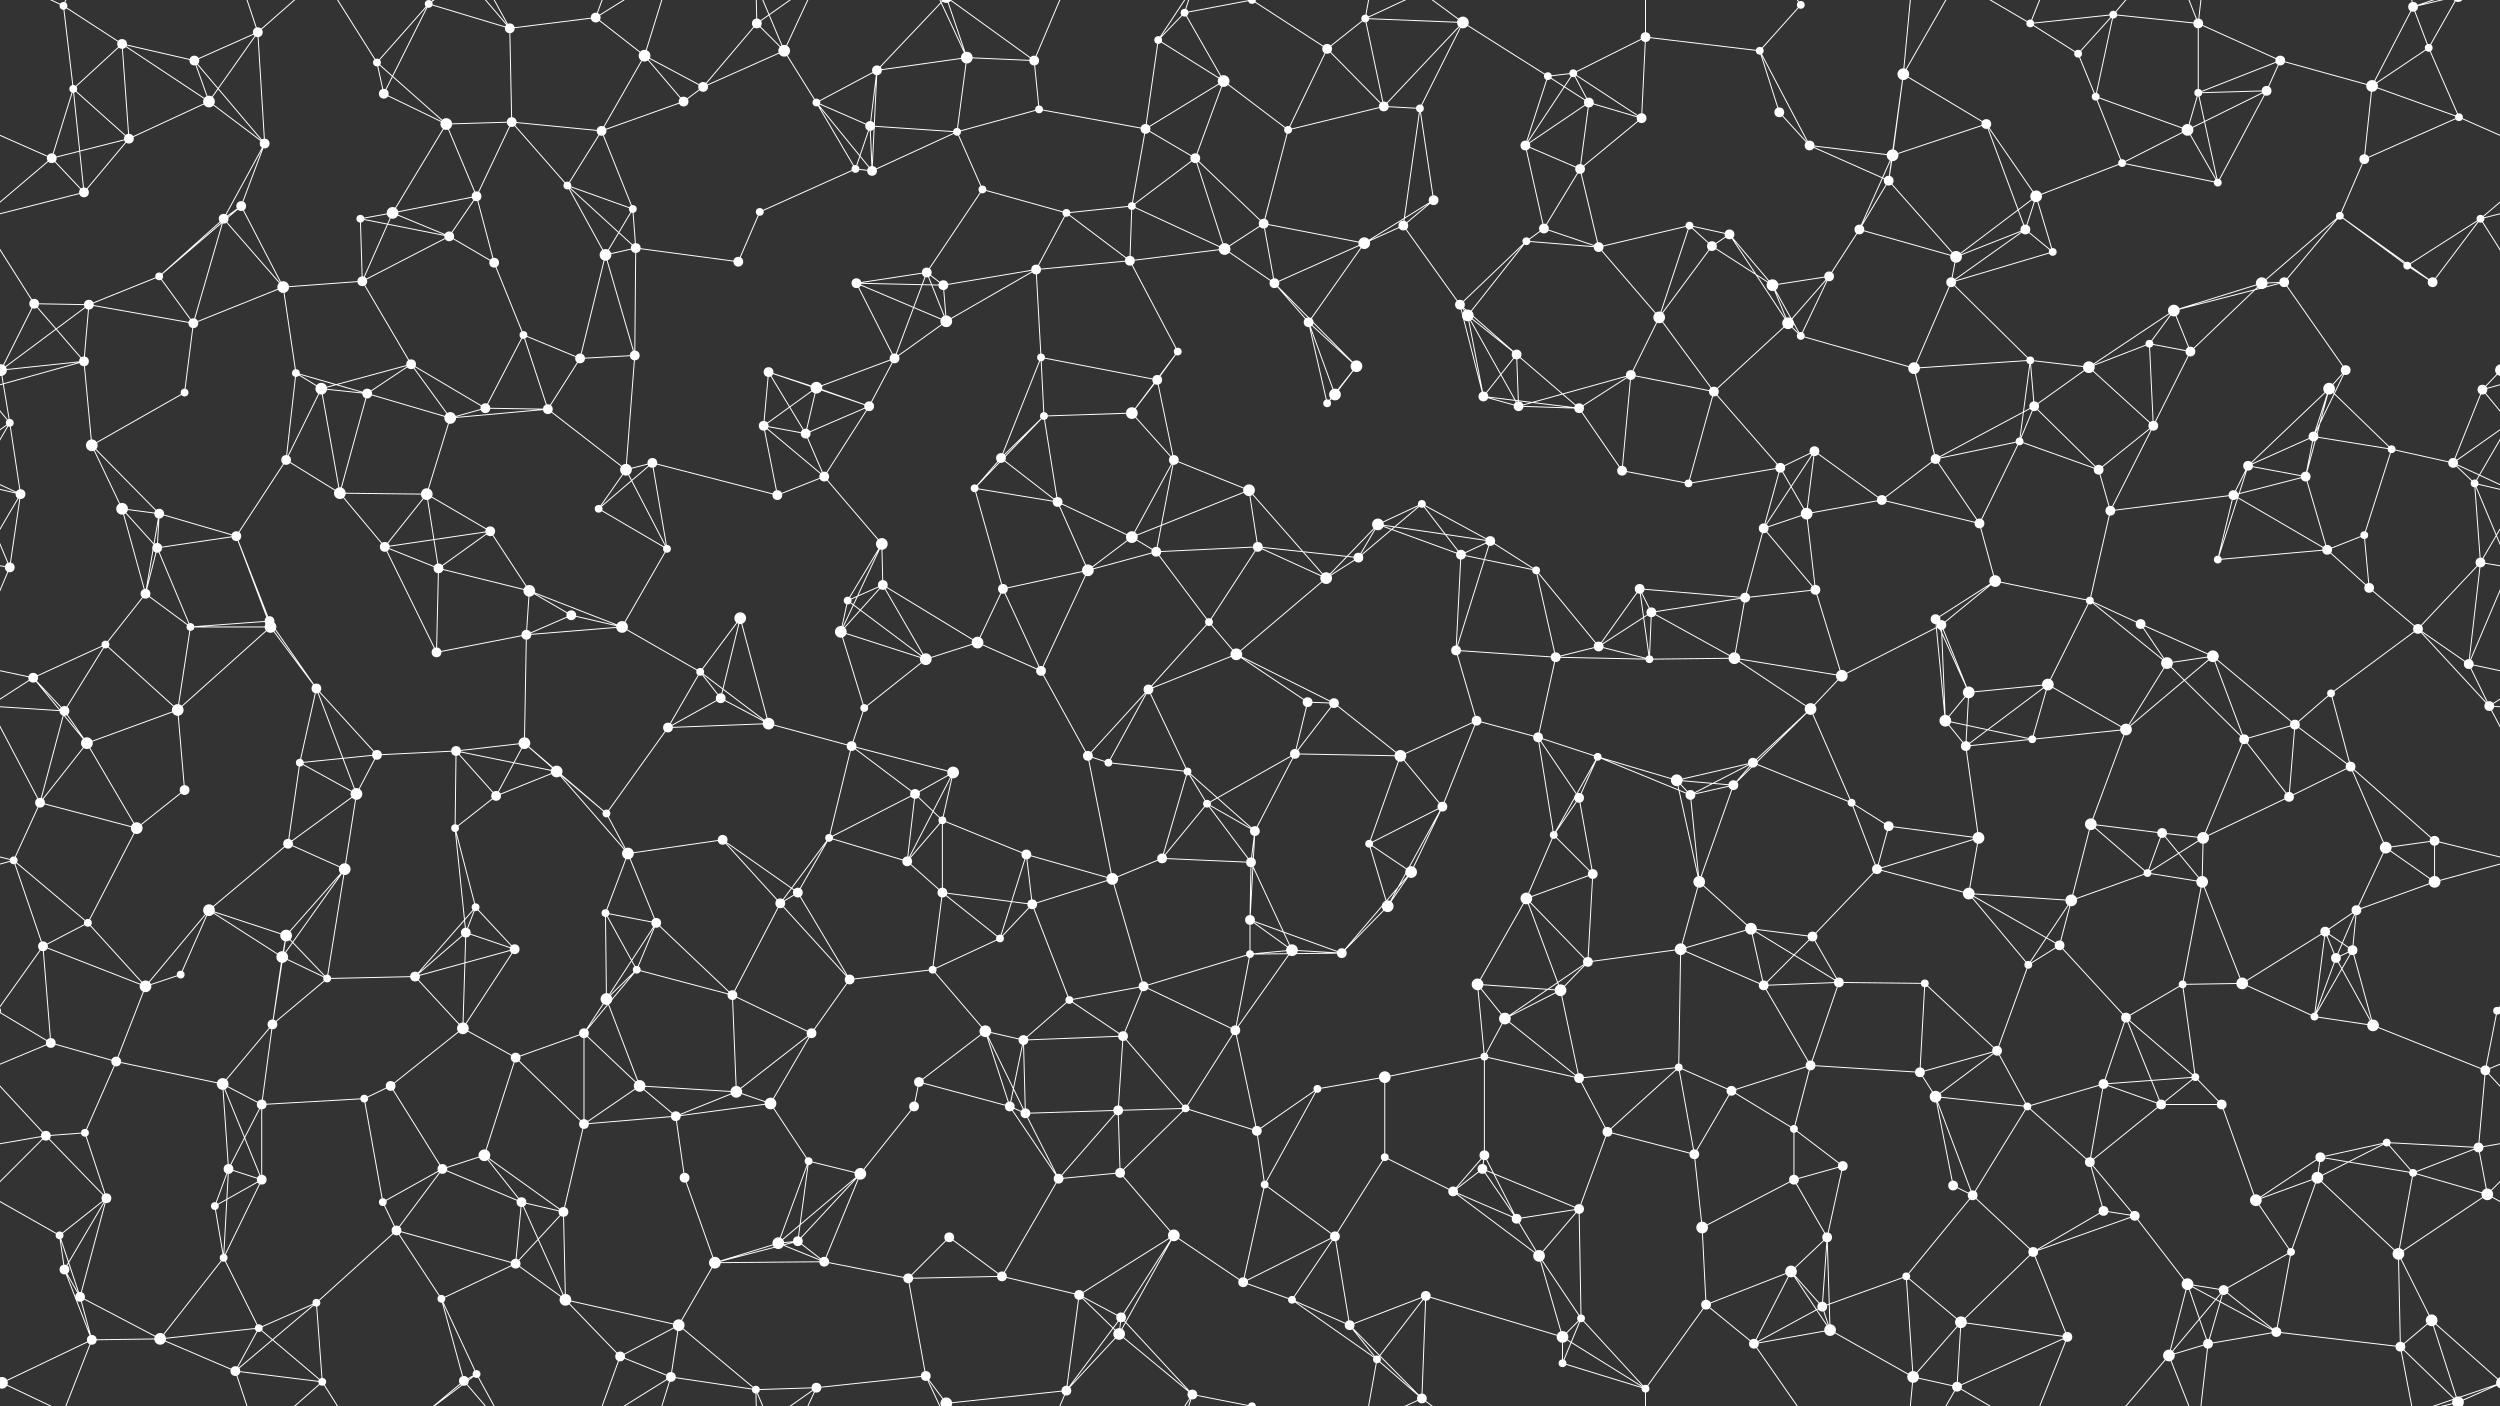 <svg xmlns="http://www.w3.org/2000/svg" width="2560" height="1440" fill="#fff"><rect width="100%" height="100%" fill="#333333" stroke="none"/><circle cx="65" cy="6" r="4"/><circle cx="125" cy="45" r="5"/><circle cx="199" cy="62" r="5"/><circle cx="264" cy="33" r="5"/><circle cx="386" cy="64" r="4"/><circle cx="439" cy="4" r="4"/><circle cx="439" cy="1444" r="4"/><circle cx="522" cy="29" r="5"/><circle cx="610" cy="18" r="5"/><circle cx="660" cy="57" r="6"/><circle cx="775" cy="24" r="5"/><circle cx="803" cy="52" r="6"/><circle cx="898" cy="72" r="5"/><circle cx="990" cy="59" r="6"/><circle cx="1059" cy="62" r="5"/><circle cx="1186" cy="41" r="4"/><circle cx="1213" cy="13" r="4"/><circle cx="1359" cy="50" r="5"/><circle cx="1398" cy="19" r="4"/><circle cx="1498" cy="23" r="6"/><circle cx="1585" cy="78" r="4"/><circle cx="1611" cy="75" r="4"/><circle cx="1685" cy="38" r="5"/><circle cx="1802" cy="52" r="4"/><circle cx="1844" cy="5" r="4"/><circle cx="1949" cy="76" r="6"/><circle cx="2079" cy="24" r="4"/><circle cx="2128" cy="55" r="4"/><circle cx="2164" cy="15" r="4"/><circle cx="2251" cy="24" r="5"/><circle cx="2335" cy="62" r="5"/><circle cx="2471" cy="7" r="5"/><circle cx="2487" cy="49" r="4"/><circle cx="75" cy="91" r="4"/><circle cx="132" cy="142" r="5"/><circle cx="214" cy="104" r="6"/><circle cx="271" cy="147" r="5"/><circle cx="393" cy="96" r="5"/><circle cx="457" cy="127" r="6"/><circle cx="524" cy="125" r="5"/><circle cx="616" cy="134" r="5"/><circle cx="700" cy="104" r="5"/><circle cx="720" cy="89" r="5"/><circle cx="836" cy="105" r="4"/><circle cx="891" cy="129" r="5"/><circle cx="980" cy="135" r="4"/><circle cx="1064" cy="112" r="4"/><circle cx="1173" cy="132" r="5"/><circle cx="1253" cy="83" r="6"/><circle cx="1319" cy="133" r="4"/><circle cx="1417" cy="109" r="5"/><circle cx="1454" cy="111" r="4"/><circle cx="1562" cy="149" r="5"/><circle cx="1627" cy="105" r="5"/><circle cx="1681" cy="121" r="5"/><circle cx="1822" cy="115" r="5"/><circle cx="1853" cy="149" r="5"/><circle cx="1938" cy="159" r="6"/><circle cx="2034" cy="127" r="5"/><circle cx="2146" cy="99" r="4"/><circle cx="2240" cy="133" r="6"/><circle cx="2251" cy="95" r="4"/><circle cx="2321" cy="93" r="5"/><circle cx="2429" cy="88" r="6"/><circle cx="2518" cy="120" r="4"/><circle cx="53" cy="162" r="5"/><circle cx="86" cy="197" r="5"/><circle cx="229" cy="224" r="5"/><circle cx="247" cy="211" r="5"/><circle cx="369" cy="224" r="4"/><circle cx="402" cy="218" r="6"/><circle cx="488" cy="201" r="5"/><circle cx="581" cy="190" r="4"/><circle cx="648" cy="214" r="4"/><circle cx="778" cy="217" r="4"/><circle cx="876" cy="173" r="4"/><circle cx="893" cy="175" r="5"/><circle cx="1006" cy="194" r="4"/><circle cx="1092" cy="218" r="4"/><circle cx="1159" cy="211" r="4"/><circle cx="1224" cy="162" r="5"/><circle cx="1294" cy="229" r="5"/><circle cx="1437" cy="231" r="5"/><circle cx="1468" cy="205" r="5"/><circle cx="1581" cy="234" r="5"/><circle cx="1618" cy="173" r="5"/><circle cx="1730" cy="231" r="4"/><circle cx="1771" cy="240" r="5"/><circle cx="1904" cy="235" r="5"/><circle cx="1934" cy="185" r="5"/><circle cx="2074" cy="235" r="5"/><circle cx="2085" cy="201" r="6"/><circle cx="2173" cy="167" r="4"/><circle cx="2271" cy="187" r="4"/><circle cx="2396" cy="221" r="4"/><circle cx="2421" cy="163" r="5"/><circle cx="2540" cy="224" r="4"/><circle cx="35" cy="311" r="5"/><circle cx="91" cy="312" r="5"/><circle cx="163" cy="283" r="4"/><circle cx="290" cy="294" r="6"/><circle cx="371" cy="288" r="5"/><circle cx="460" cy="242" r="5"/><circle cx="506" cy="269" r="5"/><circle cx="620" cy="261" r="6"/><circle cx="651" cy="254" r="5"/><circle cx="756" cy="268" r="5"/><circle cx="877" cy="290" r="5"/><circle cx="949" cy="279" r="5"/><circle cx="966" cy="292" r="5"/><circle cx="1061" cy="276" r="5"/><circle cx="1157" cy="267" r="5"/><circle cx="1254" cy="255" r="6"/><circle cx="1305" cy="290" r="5"/><circle cx="1397" cy="249" r="6"/><circle cx="1495" cy="312" r="5"/><circle cx="1563" cy="247" r="4"/><circle cx="1637" cy="253" r="5"/><circle cx="1753" cy="252" r="5"/><circle cx="1815" cy="292" r="6"/><circle cx="1873" cy="283" r="5"/><circle cx="1998" cy="289" r="5"/><circle cx="2003" cy="263" r="6"/><circle cx="2102" cy="258" r="4"/><circle cx="2226" cy="318" r="6"/><circle cx="2316" cy="290" r="6"/><circle cx="2339" cy="289" r="5"/><circle cx="2465" cy="272" r="4"/><circle cx="2491" cy="289" r="5"/><circle cx="1" cy="379" r="6"/><circle cx="2561" cy="379" r="6"/><circle cx="86" cy="370" r="5"/><circle cx="198" cy="331" r="5"/><circle cx="303" cy="382" r="4"/><circle cx="329" cy="398" r="6"/><circle cx="421" cy="373" r="5"/><circle cx="536" cy="343" r="4"/><circle cx="594" cy="367" r="5"/><circle cx="650" cy="364" r="5"/><circle cx="787" cy="381" r="5"/><circle cx="836" cy="397" r="6"/><circle cx="916" cy="367" r="5"/><circle cx="969" cy="329" r="6"/><circle cx="1066" cy="366" r="4"/><circle cx="1185" cy="389" r="5"/><circle cx="1206" cy="360" r="4"/><circle cx="1340" cy="330" r="5"/><circle cx="1389" cy="375" r="6"/><circle cx="1503" cy="323" r="6"/><circle cx="1553" cy="363" r="5"/><circle cx="1670" cy="384" r="5"/><circle cx="1699" cy="325" r="6"/><circle cx="1831" cy="331" r="6"/><circle cx="1844" cy="344" r="4"/><circle cx="1960" cy="377" r="6"/><circle cx="2079" cy="369" r="4"/><circle cx="2139" cy="376" r="6"/><circle cx="2201" cy="352" r="4"/><circle cx="2243" cy="360" r="5"/><circle cx="2385" cy="398" r="6"/><circle cx="2402" cy="379" r="5"/><circle cx="2542" cy="399" r="5"/><circle cx="10" cy="433" r="4"/><circle cx="94" cy="456" r="6"/><circle cx="189" cy="402" r="4"/><circle cx="293" cy="471" r="5"/><circle cx="376" cy="403" r="5"/><circle cx="461" cy="428" r="6"/><circle cx="497" cy="418" r="5"/><circle cx="561" cy="419" r="5"/><circle cx="668" cy="474" r="5"/><circle cx="782" cy="436" r="5"/><circle cx="825" cy="444" r="5"/><circle cx="890" cy="416" r="5"/><circle cx="1025" cy="469" r="5"/><circle cx="1069" cy="426" r="4"/><circle cx="1159" cy="423" r="6"/><circle cx="1202" cy="471" r="5"/><circle cx="1359" cy="413" r="4"/><circle cx="1367" cy="404" r="6"/><circle cx="1519" cy="406" r="5"/><circle cx="1555" cy="416" r="5"/><circle cx="1617" cy="418" r="5"/><circle cx="1755" cy="401" r="5"/><circle cx="1823" cy="479" r="5"/><circle cx="1858" cy="462" r="5"/><circle cx="1982" cy="470" r="5"/><circle cx="2068" cy="452" r="4"/><circle cx="2083" cy="416" r="5"/><circle cx="2205" cy="436" r="5"/><circle cx="2302" cy="477" r="5"/><circle cx="2369" cy="447" r="5"/><circle cx="2449" cy="460" r="4"/><circle cx="2512" cy="474" r="5"/><circle cx="21" cy="506" r="5"/><circle cx="125" cy="521" r="6"/><circle cx="163" cy="526" r="5"/><circle cx="242" cy="549" r="5"/><circle cx="348" cy="505" r="6"/><circle cx="437" cy="506" r="6"/><circle cx="502" cy="544" r="5"/><circle cx="613" cy="521" r="4"/><circle cx="641" cy="481" r="6"/><circle cx="796" cy="507" r="5"/><circle cx="844" cy="488" r="5"/><circle cx="903" cy="557" r="6"/><circle cx="998" cy="500" r="4"/><circle cx="1083" cy="514" r="5"/><circle cx="1159" cy="550" r="6"/><circle cx="1279" cy="502" r="6"/><circle cx="1288" cy="560" r="5"/><circle cx="1411" cy="537" r="6"/><circle cx="1456" cy="516" r="4"/><circle cx="1526" cy="554" r="5"/><circle cx="1661" cy="482" r="5"/><circle cx="1729" cy="495" r="4"/><circle cx="1806" cy="541" r="5"/><circle cx="1850" cy="526" r="6"/><circle cx="1927" cy="512" r="5"/><circle cx="2027" cy="536" r="5"/><circle cx="2149" cy="481" r="5"/><circle cx="2161" cy="523" r="5"/><circle cx="2287" cy="507" r="5"/><circle cx="2361" cy="488" r="5"/><circle cx="2421" cy="548" r="4"/><circle cx="2534" cy="495" r="4"/><circle cx="10" cy="581" r="5"/><circle cx="149" cy="608" r="5"/><circle cx="161" cy="561" r="5"/><circle cx="276" cy="636" r="5"/><circle cx="394" cy="560" r="5"/><circle cx="449" cy="582" r="5"/><circle cx="542" cy="605" r="6"/><circle cx="585" cy="630" r="5"/><circle cx="683" cy="562" r="4"/><circle cx="758" cy="633" r="6"/><circle cx="868" cy="615" r="4"/><circle cx="904" cy="599" r="5"/><circle cx="1027" cy="603" r="5"/><circle cx="1114" cy="584" r="6"/><circle cx="1184" cy="565" r="5"/><circle cx="1238" cy="637" r="4"/><circle cx="1358" cy="592" r="6"/><circle cx="1391" cy="571" r="5"/><circle cx="1496" cy="568" r="5"/><circle cx="1573" cy="584" r="4"/><circle cx="1679" cy="603" r="5"/><circle cx="1691" cy="627" r="5"/><circle cx="1787" cy="612" r="5"/><circle cx="1859" cy="604" r="5"/><circle cx="1982" cy="634" r="5"/><circle cx="2043" cy="595" r="6"/><circle cx="2140" cy="615" r="4"/><circle cx="2192" cy="639" r="5"/><circle cx="2271" cy="573" r="4"/><circle cx="2383" cy="563" r="5"/><circle cx="2426" cy="602" r="5"/><circle cx="2540" cy="576" r="5"/><circle cx="34" cy="694" r="5"/><circle cx="108" cy="660" r="4"/><circle cx="195" cy="642" r="4"/><circle cx="277" cy="642" r="6"/><circle cx="324" cy="705" r="5"/><circle cx="447" cy="668" r="5"/><circle cx="539" cy="650" r="5"/><circle cx="637" cy="642" r="6"/><circle cx="717" cy="688" r="4"/><circle cx="738" cy="715" r="5"/><circle cx="861" cy="647" r="6"/><circle cx="948" cy="675" r="6"/><circle cx="1001" cy="658" r="6"/><circle cx="1066" cy="687" r="5"/><circle cx="1176" cy="706" r="5"/><circle cx="1266" cy="670" r="6"/><circle cx="1339" cy="719" r="5"/><circle cx="1366" cy="720" r="5"/><circle cx="1491" cy="666" r="5"/><circle cx="1593" cy="673" r="5"/><circle cx="1637" cy="662" r="5"/><circle cx="1689" cy="675" r="4"/><circle cx="1776" cy="674" r="6"/><circle cx="1886" cy="692" r="6"/><circle cx="1988" cy="640" r="5"/><circle cx="2016" cy="709" r="6"/><circle cx="2097" cy="701" r="6"/><circle cx="2219" cy="679" r="6"/><circle cx="2266" cy="672" r="6"/><circle cx="2387" cy="710" r="4"/><circle cx="2476" cy="644" r="5"/><circle cx="2528" cy="680" r="5"/><circle cx="66" cy="728" r="5"/><circle cx="89" cy="761" r="6"/><circle cx="182" cy="727" r="6"/><circle cx="307" cy="781" r="4"/><circle cx="386" cy="773" r="5"/><circle cx="467" cy="769" r="5"/><circle cx="537" cy="761" r="6"/><circle cx="570" cy="790" r="6"/><circle cx="684" cy="745" r="5"/><circle cx="787" cy="741" r="6"/><circle cx="872" cy="764" r="5"/><circle cx="885" cy="725" r="4"/><circle cx="976" cy="791" r="6"/><circle cx="1114" cy="774" r="5"/><circle cx="1135" cy="781" r="4"/><circle cx="1216" cy="790" r="4"/><circle cx="1326" cy="772" r="5"/><circle cx="1434" cy="774" r="6"/><circle cx="1512" cy="738" r="5"/><circle cx="1575" cy="755" r="5"/><circle cx="1636" cy="775" r="4"/><circle cx="1717" cy="799" r="6"/><circle cx="1795" cy="781" r="5"/><circle cx="1854" cy="726" r="6"/><circle cx="1992" cy="738" r="6"/><circle cx="2013" cy="764" r="5"/><circle cx="2081" cy="757" r="4"/><circle cx="2177" cy="747" r="6"/><circle cx="2298" cy="757" r="5"/><circle cx="2350" cy="742" r="5"/><circle cx="2407" cy="785" r="5"/><circle cx="2549" cy="723" r="5"/><circle cx="41" cy="822" r="5"/><circle cx="140" cy="848" r="6"/><circle cx="189" cy="809" r="5"/><circle cx="295" cy="864" r="5"/><circle cx="365" cy="813" r="6"/><circle cx="466" cy="848" r="4"/><circle cx="508" cy="815" r="5"/><circle cx="621" cy="833" r="4"/><circle cx="643" cy="874" r="6"/><circle cx="740" cy="860" r="5"/><circle cx="849" cy="858" r="4"/><circle cx="937" cy="813" r="5"/><circle cx="965" cy="840" r="4"/><circle cx="1051" cy="875" r="5"/><circle cx="1190" cy="879" r="5"/><circle cx="1236" cy="823" r="4"/><circle cx="1285" cy="851" r="5"/><circle cx="1402" cy="864" r="4"/><circle cx="1477" cy="826" r="5"/><circle cx="1591" cy="855" r="4"/><circle cx="1617" cy="817" r="5"/><circle cx="1731" cy="814" r="5"/><circle cx="1775" cy="804" r="5"/><circle cx="1896" cy="822" r="4"/><circle cx="1934" cy="846" r="5"/><circle cx="2026" cy="858" r="6"/><circle cx="2141" cy="844" r="6"/><circle cx="2214" cy="853" r="5"/><circle cx="2256" cy="858" r="6"/><circle cx="2344" cy="816" r="5"/><circle cx="2443" cy="868" r="6"/><circle cx="2493" cy="861" r="5"/><circle cx="14" cy="881" r="4"/><circle cx="90" cy="945" r="4"/><circle cx="214" cy="932" r="6"/><circle cx="293" cy="958" r="6"/><circle cx="353" cy="890" r="6"/><circle cx="477" cy="955" r="5"/><circle cx="487" cy="929" r="4"/><circle cx="620" cy="935" r="4"/><circle cx="672" cy="945" r="5"/><circle cx="799" cy="925" r="5"/><circle cx="817" cy="914" r="5"/><circle cx="929" cy="882" r="5"/><circle cx="965" cy="914" r="5"/><circle cx="1057" cy="926" r="5"/><circle cx="1139" cy="900" r="6"/><circle cx="1280" cy="942" r="5"/><circle cx="1281" cy="883" r="5"/><circle cx="1421" cy="928" r="6"/><circle cx="1445" cy="893" r="6"/><circle cx="1563" cy="920" r="6"/><circle cx="1631" cy="895" r="5"/><circle cx="1740" cy="903" r="6"/><circle cx="1793" cy="951" r="6"/><circle cx="1856" cy="959" r="5"/><circle cx="1922" cy="890" r="5"/><circle cx="2016" cy="915" r="6"/><circle cx="2121" cy="922" r="6"/><circle cx="2199" cy="894" r="4"/><circle cx="2255" cy="903" r="6"/><circle cx="2381" cy="954" r="5"/><circle cx="2413" cy="932" r="5"/><circle cx="2493" cy="903" r="6"/><circle cx="44" cy="969" r="5"/><circle cx="149" cy="1010" r="6"/><circle cx="185" cy="998" r="4"/><circle cx="289" cy="980" r="6"/><circle cx="335" cy="1002" r="4"/><circle cx="425" cy="1000" r="5"/><circle cx="527" cy="972" r="5"/><circle cx="621" cy="1023" r="6"/><circle cx="652" cy="993" r="4"/><circle cx="750" cy="1019" r="5"/><circle cx="870" cy="1003" r="5"/><circle cx="955" cy="993" r="4"/><circle cx="1024" cy="961" r="4"/><circle cx="1095" cy="1024" r="4"/><circle cx="1171" cy="1010" r="5"/><circle cx="1280" cy="977" r="4"/><circle cx="1323" cy="973" r="6"/><circle cx="1374" cy="976" r="5"/><circle cx="1513" cy="1008" r="6"/><circle cx="1598" cy="1014" r="6"/><circle cx="1626" cy="985" r="5"/><circle cx="1721" cy="972" r="6"/><circle cx="1806" cy="1009" r="5"/><circle cx="1883" cy="1006" r="5"/><circle cx="1971" cy="1007" r="4"/><circle cx="2077" cy="988" r="4"/><circle cx="2109" cy="968" r="5"/><circle cx="2235" cy="1008" r="4"/><circle cx="2296" cy="1007" r="6"/><circle cx="2392" cy="981" r="5"/><circle cx="2409" cy="973" r="5"/><circle cx="2557" cy="1035" r="4"/><circle cx="-3" cy="1035" r="4"/><circle cx="52" cy="1068" r="5"/><circle cx="119" cy="1087" r="5"/><circle cx="228" cy="1110" r="6"/><circle cx="279" cy="1049" r="5"/><circle cx="400" cy="1112" r="5"/><circle cx="474" cy="1053" r="6"/><circle cx="528" cy="1083" r="5"/><circle cx="598" cy="1058" r="5"/><circle cx="655" cy="1112" r="6"/><circle cx="754" cy="1118" r="6"/><circle cx="831" cy="1058" r="5"/><circle cx="941" cy="1108" r="5"/><circle cx="1009" cy="1056" r="6"/><circle cx="1048" cy="1065" r="5"/><circle cx="1150" cy="1061" r="5"/><circle cx="1265" cy="1055" r="5"/><circle cx="1349" cy="1115" r="4"/><circle cx="1418" cy="1103" r="6"/><circle cx="1520" cy="1082" r="4"/><circle cx="1541" cy="1043" r="6"/><circle cx="1617" cy="1104" r="5"/><circle cx="1719" cy="1093" r="4"/><circle cx="1773" cy="1117" r="5"/><circle cx="1854" cy="1091" r="5"/><circle cx="1966" cy="1098" r="5"/><circle cx="2045" cy="1076" r="5"/><circle cx="2154" cy="1110" r="5"/><circle cx="2177" cy="1042" r="5"/><circle cx="2248" cy="1103" r="4"/><circle cx="2370" cy="1041" r="4"/><circle cx="2430" cy="1050" r="6"/><circle cx="2545" cy="1096" r="5"/><circle cx="47" cy="1163" r="5"/><circle cx="87" cy="1160" r="4"/><circle cx="234" cy="1197" r="5"/><circle cx="268" cy="1131" r="5"/><circle cx="373" cy="1125" r="4"/><circle cx="453" cy="1197" r="5"/><circle cx="496" cy="1183" r="6"/><circle cx="598" cy="1151" r="5"/><circle cx="692" cy="1143" r="5"/><circle cx="789" cy="1130" r="6"/><circle cx="828" cy="1189" r="4"/><circle cx="936" cy="1133" r="5"/><circle cx="1034" cy="1133" r="5"/><circle cx="1050" cy="1140" r="5"/><circle cx="1145" cy="1137" r="5"/><circle cx="1214" cy="1135" r="4"/><circle cx="1287" cy="1158" r="5"/><circle cx="1418" cy="1185" r="4"/><circle cx="1518" cy="1197" r="5"/><circle cx="1520" cy="1183" r="5"/><circle cx="1646" cy="1159" r="5"/><circle cx="1735" cy="1182" r="5"/><circle cx="1837" cy="1156" r="4"/><circle cx="1887" cy="1194" r="5"/><circle cx="1982" cy="1123" r="6"/><circle cx="2076" cy="1133" r="4"/><circle cx="2140" cy="1190" r="5"/><circle cx="2213" cy="1131" r="5"/><circle cx="2275" cy="1131" r="5"/><circle cx="2376" cy="1185" r="5"/><circle cx="2444" cy="1170" r="4"/><circle cx="2538" cy="1175" r="5"/><circle cx="61" cy="1265" r="4"/><circle cx="109" cy="1227" r="5"/><circle cx="220" cy="1235" r="4"/><circle cx="268" cy="1208" r="5"/><circle cx="392" cy="1231" r="4"/><circle cx="406" cy="1260" r="5"/><circle cx="534" cy="1231" r="5"/><circle cx="577" cy="1241" r="5"/><circle cx="701" cy="1206" r="5"/><circle cx="797" cy="1273" r="6"/><circle cx="817" cy="1271" r="5"/><circle cx="881" cy="1202" r="6"/><circle cx="972" cy="1267" r="5"/><circle cx="1084" cy="1207" r="5"/><circle cx="1147" cy="1201" r="5"/><circle cx="1202" cy="1265" r="6"/><circle cx="1295" cy="1213" r="4"/><circle cx="1367" cy="1266" r="5"/><circle cx="1488" cy="1220" r="5"/><circle cx="1553" cy="1248" r="5"/><circle cx="1617" cy="1238" r="5"/><circle cx="1743" cy="1257" r="6"/><circle cx="1837" cy="1208" r="5"/><circle cx="1871" cy="1267" r="5"/><circle cx="2000" cy="1214" r="5"/><circle cx="2020" cy="1224" r="5"/><circle cx="2154" cy="1240" r="5"/><circle cx="2186" cy="1245" r="5"/><circle cx="2310" cy="1229" r="6"/><circle cx="2373" cy="1206" r="6"/><circle cx="2471" cy="1201" r="4"/><circle cx="2547" cy="1223" r="6"/><circle cx="66" cy="1300" r="5"/><circle cx="82" cy="1328" r="5"/><circle cx="229" cy="1288" r="4"/><circle cx="265" cy="1360" r="4"/><circle cx="324" cy="1334" r="4"/><circle cx="452" cy="1330" r="4"/><circle cx="528" cy="1294" r="5"/><circle cx="579" cy="1331" r="6"/><circle cx="695" cy="1357" r="6"/><circle cx="732" cy="1293" r="6"/><circle cx="844" cy="1292" r="5"/><circle cx="930" cy="1309" r="5"/><circle cx="1026" cy="1307" r="5"/><circle cx="1105" cy="1326" r="5"/><circle cx="1148" cy="1349" r="5"/><circle cx="1273" cy="1313" r="5"/><circle cx="1323" cy="1331" r="4"/><circle cx="1382" cy="1357" r="5"/><circle cx="1460" cy="1327" r="5"/><circle cx="1576" cy="1286" r="6"/><circle cx="1619" cy="1350" r="4"/><circle cx="1747" cy="1336" r="5"/><circle cx="1834" cy="1302" r="6"/><circle cx="1866" cy="1338" r="5"/><circle cx="1952" cy="1307" r="4"/><circle cx="2008" cy="1354" r="6"/><circle cx="2082" cy="1282" r="5"/><circle cx="2240" cy="1315" r="6"/><circle cx="2277" cy="1321" r="5"/><circle cx="2346" cy="1282" r="4"/><circle cx="2456" cy="1284" r="6"/><circle cx="2490" cy="1352" r="6"/><circle cx="2" cy="1416" r="6"/><circle cx="2562" cy="1416" r="6"/><circle cx="94" cy="1372" r="5"/><circle cx="164" cy="1371" r="6"/><circle cx="241" cy="1404" r="5"/><circle cx="330" cy="1415" r="4"/><circle cx="475" cy="1414" r="5"/><circle cx="488" cy="1407" r="4"/><circle cx="635" cy="1389" r="5"/><circle cx="687" cy="1410" r="5"/><circle cx="774" cy="1423" r="4"/><circle cx="836" cy="1421" r="5"/><circle cx="948" cy="1409" r="5"/><circle cx="969" cy="1437" r="6"/><circle cx="969" cy="-3" r="6"/><circle cx="1092" cy="1424" r="5"/><circle cx="1146" cy="1366" r="6"/><circle cx="1221" cy="1428" r="5"/><circle cx="1282" cy="1440" r="4"/><circle cx="1282" cy="-0" r="4"/><circle cx="1410" cy="1392" r="4"/><circle cx="1456" cy="1432" r="5"/><circle cx="1600" cy="1369" r="6"/><circle cx="1600" cy="1396" r="4"/><circle cx="1685" cy="1422" r="4"/><circle cx="1796" cy="1376" r="5"/><circle cx="1874" cy="1362" r="6"/><circle cx="1959" cy="1410" r="6"/><circle cx="2004" cy="1420" r="5"/><circle cx="2117" cy="1369" r="5"/><circle cx="2221" cy="1388" r="6"/><circle cx="2261" cy="1376" r="5"/><circle cx="2331" cy="1364" r="5"/><circle cx="2458" cy="1379" r="5"/><circle cx="2517" cy="1436" r="6"/><circle cx="2517" cy="-4" r="6"/><path stroke="#fff" d="M65 6L125 45M65 6L75 91M65 6L2 -24M65 6L94 -68M65 1446L2 1416M65 1446L94 1372M125 45L199 62M125 45L75 91M125 45L132 142M125 45L214 104M199 62L264 33M199 62L214 104M199 62L271 147M264 33L214 104M264 33L271 147M264 33L241 -36M264 33L330 -25M264 1473L241 1404M264 1473L330 1415M386 64L439 4M386 64L393 96M386 64L457 127M386 64L330 -25M386 1504L330 1415M439 4L522 29M439 4L393 96M439 4L475 -26M439 4L488 -33M439 1444L475 1414M439 1444L488 1407M522 29L610 18M522 29L524 125M522 29L475 -26M522 29L488 -33M522 1469L475 1414M522 1469L488 1407M610 18L660 57M610 18L635 -51M610 18L687 -30M610 1458L635 1389M610 1458L687 1410M660 57L616 134M660 57L700 104M660 57L720 89M660 57L687 -30M660 1497L687 1410M775 24L803 52M775 24L720 89M775 24L774 -17M775 24L836 -19M775 1464L774 1423M775 1464L836 1421M803 52L720 89M803 52L836 105M803 52L774 -17M803 52L836 -19M803 1492L774 1423M803 1492L836 1421M898 72L990 59M898 72L836 105M898 72L891 129M898 72L893 175M898 72L969 -3M898 1512L969 1437M990 59L1059 62M990 59L980 135M990 59L948 -31M990 59L969 -3M990 1499L948 1409M990 1499L969 1437M1059 62L1064 112M1059 62L969 -3M1059 62L1092 -16M1059 1502L969 1437M1059 1502L1092 1424M1186 41L1213 13M1186 41L1173 132M1186 41L1253 83M1186 41L1221 -12M1186 1481L1221 1428M1213 13L1253 83M1213 13L1221 -12M1213 13L1282 -0M1213 1453L1221 1428M1213 1453L1282 1440M1359 50L1398 19M1359 50L1319 133M1359 50L1417 109M1359 50L1282 -0M1359 1490L1282 1440M1398 19L1498 23M1398 19L1417 109M1398 19L1410 -48M1398 19L1456 -8M1398 1459L1410 1392M1398 1459L1456 1432M1498 23L1585 78M1498 23L1417 109M1498 23L1454 111M1498 23L1456 -8M1498 1463L1456 1432M1585 78L1611 75M1585 78L1562 149M1585 78L1627 105M1611 75L1685 38M1611 75L1562 149M1611 75L1627 105M1611 75L1681 121M1685 38L1802 52M1685 38L1681 121M1685 38L1685 -18M1685 1478L1685 1422M1802 52L1844 5M1802 52L1822 115M1802 52L1853 149M1844 5L1796 -64M1844 1445L1796 1376M1949 76L1938 159M1949 76L2034 127M1949 76L1934 185M1949 76L1959 -30M1949 76L2004 -20M1949 1516L1959 1410M1949 1516L2004 1420M2079 24L2128 55M2079 24L2164 15M2079 24L2004 -20M2079 24L2117 -71M2079 1464L2004 1420M2079 1464L2117 1369M2128 55L2164 15M2128 55L2146 99M2164 15L2251 24M2164 15L2146 99M2164 15L2221 -52M2164 1455L2221 1388M2251 24L2335 62M2251 24L2251 95M2251 24L2221 -52M2251 24L2261 -64M2251 1464L2221 1388M2251 1464L2261 1376M2335 62L2251 95M2335 62L2321 93M2335 62L2429 88M2471 7L2487 49M2471 7L2429 88M2471 7L2562 -24M2471 7L2458 -61M2471 7L2517 -4M-89 7L2 -24M-89 1447L2 1416M2471 1447L2562 1416M2471 1447L2458 1379M2471 1447L2517 1436M2487 49L2429 88M2487 49L2518 120M2487 49L2517 -4M2487 1489L2517 1436M75 91L132 142M75 91L53 162M75 91L86 197M132 142L214 104M132 142L53 162M132 142L86 197M214 104L271 147M271 147L229 224M271 147L247 211M393 96L457 127M457 127L524 125M457 127L402 218M457 127L488 201M524 125L616 134M524 125L488 201M524 125L581 190M616 134L700 104M616 134L581 190M616 134L648 214M700 104L720 89M836 105L891 129M836 105L876 173M836 105L893 175M891 129L980 135M891 129L876 173M891 129L893 175M980 135L1064 112M980 135L893 175M980 135L1006 194M1064 112L1173 132M1173 132L1253 83M1173 132L1159 211M1173 132L1224 162M1253 83L1319 133M1253 83L1224 162M1319 133L1417 109M1319 133L1294 229M1417 109L1454 111M1454 111L1437 231M1454 111L1468 205M1562 149L1627 105M1562 149L1581 234M1562 149L1618 173M1627 105L1681 121M1627 105L1618 173M1681 121L1618 173M1822 115L1853 149M1853 149L1938 159M1853 149L1934 185M1938 159L2034 127M1938 159L1904 235M1938 159L1934 185M2034 127L2074 235M2034 127L2085 201M2146 99L2240 133M2146 99L2173 167M2240 133L2251 95M2240 133L2321 93M2240 133L2173 167M2240 133L2271 187M2251 95L2321 93M2251 95L2271 187M2321 93L2271 187M2429 88L2518 120M2429 88L2421 163M2518 120L2613 162M2518 120L2421 163M-42 120L53 162M53 162L86 197M53 162L-20 224M2613 162L2540 224M86 197L-20 224M2646 197L2540 224M229 224L247 211M229 224L163 283M229 224L290 294M229 224L198 331M247 211L163 283M247 211L290 294M369 224L402 218M369 224L371 288M369 224L460 242M402 218L488 201M402 218L371 288M402 218L460 242M488 201L460 242M488 201L506 269M581 190L648 214M581 190L620 261M581 190L651 254M648 214L620 261M648 214L651 254M778 217L876 173M778 217L756 268M876 173L893 175M1006 194L1092 218M1006 194L949 279M1092 218L1159 211M1092 218L1061 276M1092 218L1157 267M1159 211L1224 162M1159 211L1157 267M1159 211L1254 255M1224 162L1294 229M1224 162L1254 255M1294 229L1254 255M1294 229L1305 290M1294 229L1397 249M1437 231L1468 205M1437 231L1397 249M1437 231L1495 312M1468 205L1397 249M1581 234L1618 173M1581 234L1563 247M1581 234L1637 253M1618 173L1637 253M1730 231L1771 240M1730 231L1637 253M1730 231L1753 252M1730 231L1699 325M1771 240L1753 252M1771 240L1815 292M1771 240L1831 331M1904 235L1934 185M1904 235L1873 283M1904 235L2003 263M1934 185L2003 263M2074 235L2085 201M2074 235L1998 289M2074 235L2003 263M2074 235L2102 258M2085 201L2173 167M2085 201L2003 263M2085 201L2102 258M2173 167L2271 187M2396 221L2421 163M2396 221L2316 290M2396 221L2339 289M2396 221L2465 272M2396 221L2491 289M2540 224L2595 311M2540 224L2465 272M2540 224L2491 289M-20 224L35 311M35 311L91 312M35 311L1 379M35 311L86 370M91 312L163 283M91 312L1 379M91 312L86 370M91 312L198 331M163 283L198 331M290 294L371 288M290 294L198 331M290 294L303 382M371 288L460 242M371 288L421 373M460 242L506 269M506 269L536 343M620 261L651 254M620 261L594 367M620 261L650 364M651 254L756 268M651 254L650 364M877 290L949 279M877 290L966 292M877 290L916 367M877 290L969 329M949 279L966 292M949 279L916 367M949 279L969 329M966 292L1061 276M966 292L969 329M1061 276L1157 267M1061 276L969 329M1061 276L1066 366M1157 267L1254 255M1157 267L1206 360M1254 255L1305 290M1305 290L1397 249M1305 290L1340 330M1305 290L1389 375M1397 249L1340 330M1495 312L1563 247M1495 312L1503 323M1495 312L1553 363M1495 312L1519 406M1563 247L1637 253M1563 247L1503 323M1637 253L1699 325M1753 252L1815 292M1753 252L1699 325M1815 292L1873 283M1815 292L1831 331M1815 292L1844 344M1873 283L1831 331M1873 283L1844 344M1998 289L2003 263M1998 289L2102 258M1998 289L1960 377M1998 289L2079 369M2226 318L2316 290M2226 318L2339 289M2226 318L2139 376M2226 318L2201 352M2226 318L2243 360M2316 290L2339 289M2316 290L2243 360M2339 289L2402 379M2465 272L2491 289M1 379L86 370M1 379L-18 399M1 379L10 433M2561 379L2542 399M86 370L-18 399M86 370L94 456M2646 370L2542 399M198 331L189 402M303 382L329 398M303 382L293 471M303 382L376 403M329 398L421 373M329 398L293 471M329 398L376 403M329 398L348 505M421 373L376 403M421 373L461 428M421 373L497 418M536 343L594 367M536 343L497 418M536 343L561 419M594 367L650 364M594 367L561 419M650 364L641 481M787 381L836 397M787 381L782 436M787 381L825 444M787 381L890 416M836 397L916 367M836 397L782 436M836 397L825 444M836 397L890 416M916 367L969 329M916 367L890 416M1066 366L1185 389M1066 366L1025 469M1066 366L1069 426M1185 389L1206 360M1185 389L1159 423M1185 389L1202 471M1206 360L1159 423M1340 330L1389 375M1340 330L1359 413M1340 330L1367 404M1389 375L1359 413M1389 375L1367 404M1503 323L1553 363M1503 323L1519 406M1503 323L1555 416M1553 363L1519 406M1553 363L1555 416M1553 363L1617 418M1670 384L1699 325M1670 384L1555 416M1670 384L1617 418M1670 384L1755 401M1670 384L1661 482M1699 325L1755 401M1831 331L1844 344M1831 331L1755 401M1844 344L1960 377M1960 377L2079 369M1960 377L1982 470M2079 369L2139 376M2079 369L2068 452M2079 369L2083 416M2139 376L2201 352M2139 376L2083 416M2139 376L2205 436M2201 352L2243 360M2201 352L2205 436M2243 360L2205 436M2385 398L2402 379M2385 398L2302 477M2385 398L2369 447M2385 398L2449 460M2385 398L2361 488M2402 379L2369 447M2542 399L2570 433M2542 399L2512 474M-18 399L10 433M10 433L-48 474M10 433L21 506M10 433L-26 495M2570 433L2512 474M2570 433L2534 495M94 456L189 402M94 456L125 521M94 456L163 526M293 471L242 549M293 471L348 505M376 403L461 428M376 403L348 505M461 428L497 418M461 428L561 419M461 428L437 506M497 418L561 419M561 419L641 481M668 474L613 521M668 474L641 481M668 474L796 507M668 474L683 562M782 436L825 444M782 436L796 507M782 436L844 488M825 444L890 416M825 444L844 488M890 416L844 488M1025 469L1069 426M1025 469L998 500M1025 469L1083 514M1069 426L1159 423M1069 426L998 500M1069 426L1083 514M1159 423L1202 471M1202 471L1159 550M1202 471L1279 502M1202 471L1184 565M1359 413L1367 404M1519 406L1555 416M1519 406L1617 418M1555 416L1617 418M1617 418L1661 482M1755 401L1823 479M1755 401L1729 495M1823 479L1858 462M1823 479L1729 495M1823 479L1806 541M1823 479L1850 526M1858 462L1806 541M1858 462L1850 526M1858 462L1927 512M1982 470L2068 452M1982 470L2083 416M1982 470L1927 512M1982 470L2027 536M2068 452L2083 416M2068 452L2027 536M2068 452L2149 481M2083 416L2149 481M2205 436L2149 481M2205 436L2161 523M2302 477L2369 447M2302 477L2287 507M2302 477L2361 488M2302 477L2271 573M2369 447L2449 460M2369 447L2361 488M2449 460L2512 474M2449 460L2421 548M2512 474L2581 506M2512 474L2534 495M-48 474L21 506M21 506L-26 495M21 506L10 581M21 506L-20 576M2581 506L2534 495M2581 506L2540 576M125 521L163 526M125 521L149 608M125 521L161 561M163 526L242 549M163 526L149 608M163 526L161 561M242 549L161 561M242 549L276 636M242 549L277 642M348 505L437 506M348 505L394 560M437 506L502 544M437 506L394 560M437 506L449 582M502 544L394 560M502 544L449 582M502 544L542 605M613 521L641 481M613 521L683 562M641 481L683 562M796 507L844 488M844 488L903 557M903 557L868 615M903 557L904 599M903 557L861 647M998 500L1083 514M998 500L1027 603M1083 514L1159 550M1083 514L1114 584M1159 550L1279 502M1159 550L1114 584M1159 550L1184 565M1279 502L1288 560M1279 502L1358 592M1288 560L1184 565M1288 560L1238 637M1288 560L1358 592M1288 560L1391 571M1411 537L1456 516M1411 537L1526 554M1411 537L1358 592M1411 537L1391 571M1411 537L1496 568M1456 516L1526 554M1456 516L1391 571M1456 516L1496 568M1526 554L1496 568M1526 554L1573 584M1526 554L1491 666M1661 482L1729 495M1806 541L1850 526M1806 541L1787 612M1806 541L1859 604M1850 526L1927 512M1850 526L1859 604M1927 512L2027 536M2027 536L2043 595M2149 481L2161 523M2161 523L2287 507M2161 523L2140 615M2287 507L2361 488M2287 507L2271 573M2287 507L2383 563M2361 488L2383 563M2421 548L2383 563M2421 548L2426 602M2534 495L2570 581M2534 495L2540 576M-26 495L10 581M10 581L-20 576M10 581L-32 680M2570 581L2540 576M2570 581L2528 680M149 608L161 561M149 608L108 660M149 608L195 642M161 561L195 642M276 636L195 642M276 636L277 642M276 636L324 705M394 560L449 582M394 560L447 668M449 582L542 605M449 582L447 668M542 605L585 630M542 605L539 650M542 605L637 642M585 630L539 650M585 630L637 642M683 562L637 642M758 633L717 688M758 633L738 715M758 633L787 741M868 615L904 599M868 615L861 647M868 615L948 675M904 599L861 647M904 599L948 675M904 599L1001 658M1027 603L1114 584M1027 603L1001 658M1027 603L1066 687M1114 584L1184 565M1114 584L1066 687M1184 565L1238 637M1238 637L1176 706M1238 637L1266 670M1358 592L1391 571M1358 592L1266 670M1496 568L1573 584M1496 568L1491 666M1573 584L1593 673M1573 584L1637 662M1679 603L1691 627M1679 603L1787 612M1679 603L1637 662M1679 603L1689 675M1691 627L1787 612M1691 627L1637 662M1691 627L1689 675M1691 627L1776 674M1787 612L1859 604M1787 612L1776 674M1859 604L1886 692M1982 634L2043 595M1982 634L1988 640M1982 634L2016 709M1982 634L1992 738M2043 595L2140 615M2043 595L1988 640M2140 615L2192 639M2140 615L2097 701M2140 615L2219 679M2192 639L2219 679M2192 639L2266 672M2271 573L2383 563M2383 563L2426 602M2426 602L2476 644M2540 576L2476 644M2540 576L2528 680M34 694L108 660M34 694L-32 680M34 694L66 728M34 694L89 761M34 694L-11 723M2594 694L2528 680M2594 694L2549 723M108 660L66 728M108 660L182 727M195 642L277 642M195 642L182 727M277 642L324 705M277 642L182 727M324 705L307 781M324 705L386 773M324 705L365 813M447 668L539 650M539 650L637 642M539 650L537 761M637 642L717 688M717 688L738 715M717 688L684 745M717 688L787 741M738 715L684 745M738 715L787 741M861 647L948 675M861 647L885 725M948 675L1001 658M948 675L885 725M1001 658L1066 687M1066 687L1114 774M1176 706L1266 670M1176 706L1114 774M1176 706L1135 781M1176 706L1216 790M1266 670L1339 719M1266 670L1366 720M1339 719L1366 720M1339 719L1326 772M1366 720L1326 772M1366 720L1434 774M1491 666L1593 673M1491 666L1512 738M1593 673L1637 662M1593 673L1689 675M1593 673L1575 755M1637 662L1689 675M1689 675L1776 674M1776 674L1886 692M1776 674L1854 726M1886 692L1988 640M1886 692L1854 726M1988 640L2016 709M1988 640L1992 738M2016 709L2097 701M2016 709L1992 738M2016 709L2013 764M2097 701L2013 764M2097 701L2081 757M2097 701L2177 747M2219 679L2266 672M2219 679L2177 747M2219 679L2298 757M2266 672L2177 747M2266 672L2298 757M2266 672L2350 742M2387 710L2476 644M2387 710L2350 742M2387 710L2407 785M2476 644L2528 680M2476 644L2549 723M2528 680L2549 723M66 728L89 761M66 728L-11 723M66 728L41 822M2626 728L2549 723M89 761L182 727M89 761L41 822M89 761L140 848M182 727L189 809M307 781L386 773M307 781L295 864M307 781L365 813M386 773L467 769M386 773L365 813M467 769L537 761M467 769L570 790M467 769L466 848M467 769L508 815M537 761L570 790M537 761L508 815M537 761L621 833M570 790L508 815M570 790L621 833M570 790L643 874M684 745L787 741M684 745L621 833M787 741L872 764M872 764L885 725M872 764L976 791M872 764L849 858M872 764L937 813M976 791L937 813M976 791L965 840M976 791L929 882M1114 774L1135 781M1114 774L1139 900M1135 781L1216 790M1216 790L1190 879M1216 790L1236 823M1216 790L1285 851M1326 772L1434 774M1326 772L1236 823M1326 772L1285 851M1434 774L1512 738M1434 774L1402 864M1434 774L1477 826M1512 738L1575 755M1512 738L1477 826M1575 755L1636 775M1575 755L1591 855M1575 755L1617 817M1636 775L1717 799M1636 775L1591 855M1636 775L1617 817M1636 775L1731 814M1717 799L1795 781M1717 799L1731 814M1717 799L1775 804M1717 799L1740 903M1795 781L1854 726M1795 781L1731 814M1795 781L1775 804M1795 781L1896 822M1854 726L1775 804M1854 726L1896 822M1992 738L2013 764M1992 738L2081 757M2013 764L2081 757M2013 764L2026 858M2081 757L2177 747M2177 747L2141 844M2298 757L2350 742M2298 757L2256 858M2298 757L2344 816M2350 742L2407 785M2350 742L2344 816M2407 785L2344 816M2407 785L2443 868M2407 785L2493 861M2549 723L2601 822M-11 723L41 822M41 822L140 848M41 822L14 881M140 848L189 809M140 848L90 945M295 864L365 813M295 864L214 932M295 864L353 890M365 813L353 890M466 848L508 815M466 848L477 955M466 848L487 929M621 833L643 874M643 874L740 860M643 874L620 935M643 874L672 945M740 860L799 925M740 860L817 914M849 858L937 813M849 858L799 925M849 858L817 914M849 858L929 882M937 813L965 840M937 813L929 882M965 840L1051 875M965 840L929 882M965 840L965 914M1051 875L1057 926M1051 875L1139 900M1051 875L1024 961M1190 879L1236 823M1190 879L1139 900M1190 879L1281 883M1236 823L1285 851M1236 823L1281 883M1285 851L1280 942M1285 851L1281 883M1402 864L1477 826M1402 864L1421 928M1402 864L1445 893M1477 826L1421 928M1477 826L1445 893M1591 855L1617 817M1591 855L1563 920M1591 855L1631 895M1617 817L1631 895M1731 814L1775 804M1731 814L1740 903M1775 804L1740 903M1896 822L1934 846M1896 822L1922 890M1934 846L2026 858M1934 846L1922 890M2026 858L1922 890M2026 858L2016 915M2141 844L2214 853M2141 844L2121 922M2141 844L2199 894M2214 853L2256 858M2214 853L2199 894M2214 853L2255 903M2256 858L2344 816M2256 858L2199 894M2256 858L2255 903M2443 868L2493 861M2443 868L2413 932M2443 868L2493 903M2493 861L2574 881M2493 861L2493 903M-67 861L14 881M14 881L90 945M14 881L-67 903M14 881L44 969M2574 881L2493 903M90 945L44 969M90 945L149 1010M214 932L293 958M214 932L149 1010M214 932L185 998M214 932L289 980M293 958L353 890M293 958L289 980M293 958L335 1002M293 958L279 1049M353 890L289 980M353 890L335 1002M477 955L487 929M477 955L425 1000M477 955L527 972M477 955L474 1053M487 929L425 1000M487 929L527 972M620 935L672 945M620 935L621 1023M620 935L652 993M672 945L621 1023M672 945L652 993M672 945L750 1019M799 925L817 914M799 925L750 1019M799 925L870 1003M817 914L870 1003M929 882L965 914M965 914L1057 926M965 914L955 993M965 914L1024 961M1057 926L1139 900M1057 926L1024 961M1057 926L1095 1024M1139 900L1171 1010M1280 942L1281 883M1280 942L1280 977M1280 942L1323 973M1280 942L1374 976M1281 883L1323 973M1421 928L1445 893M1421 928L1374 976M1445 893L1374 976M1563 920L1631 895M1563 920L1513 1008M1563 920L1598 1014M1563 920L1626 985M1631 895L1626 985M1740 903L1793 951M1740 903L1721 972M1793 951L1856 959M1793 951L1721 972M1793 951L1806 1009M1793 951L1883 1006M1856 959L1922 890M1856 959L1806 1009M1856 959L1883 1006M1922 890L2016 915M2016 915L2121 922M2016 915L2077 988M2016 915L2109 968M2121 922L2199 894M2121 922L2077 988M2121 922L2109 968M2199 894L2255 903M2255 903L2235 1008M2255 903L2296 1007M2381 954L2413 932M2381 954L2296 1007M2381 954L2392 981M2381 954L2409 973M2381 954L2370 1041M2413 932L2493 903M2413 932L2392 981M2413 932L2409 973M44 969L149 1010M44 969L-3 1035M44 969L52 1068M2604 969L2557 1035M149 1010L185 998M149 1010L119 1087M289 980L335 1002M289 980L279 1049M335 1002L425 1000M335 1002L279 1049M425 1000L527 972M425 1000L474 1053M527 972L474 1053M621 1023L652 993M621 1023L598 1058M621 1023L655 1112M652 993L750 1019M652 993L598 1058M750 1019L754 1118M750 1019L831 1058M870 1003L955 993M870 1003L831 1058M955 993L1024 961M955 993L1009 1056M1095 1024L1171 1010M1095 1024L1048 1065M1095 1024L1150 1061M1171 1010L1280 977M1171 1010L1150 1061M1171 1010L1265 1055M1280 977L1323 973M1280 977L1374 976M1280 977L1265 1055M1323 973L1374 976M1323 973L1265 1055M1513 1008L1598 1014M1513 1008L1520 1082M1513 1008L1541 1043M1598 1014L1626 985M1598 1014L1541 1043M1598 1014L1617 1104M1626 985L1721 972M1626 985L1541 1043M1721 972L1806 1009M1721 972L1719 1093M1806 1009L1883 1006M1806 1009L1854 1091M1883 1006L1971 1007M1883 1006L1854 1091M1971 1007L1966 1098M1971 1007L2045 1076M2077 988L2109 968M2077 988L2045 1076M2109 968L2177 1042M2235 1008L2296 1007M2235 1008L2177 1042M2235 1008L2248 1103M2296 1007L2370 1041M2392 981L2409 973M2392 981L2370 1041M2392 981L2430 1050M2409 973L2370 1041M2409 973L2430 1050M2557 1035L2612 1068M2557 1035L2545 1096M-3 1035L52 1068M52 1068L119 1087M52 1068L-15 1096M2612 1068L2545 1096M119 1087L228 1110M119 1087L87 1160M228 1110L279 1049M228 1110L234 1197M228 1110L268 1131M228 1110L268 1208M279 1049L268 1131M400 1112L474 1053M400 1112L373 1125M400 1112L453 1197M474 1053L528 1083M528 1083L598 1058M528 1083L496 1183M528 1083L598 1151M598 1058L655 1112M598 1058L598 1151M655 1112L754 1118M655 1112L598 1151M655 1112L692 1143M754 1118L831 1058M754 1118L692 1143M754 1118L789 1130M831 1058L789 1130M941 1108L1009 1056M941 1108L936 1133M941 1108L1034 1133M1009 1056L1048 1065M1009 1056L1034 1133M1009 1056L1050 1140M1048 1065L1150 1061M1048 1065L1034 1133M1048 1065L1050 1140M1150 1061L1145 1137M1150 1061L1214 1135M1265 1055L1214 1135M1265 1055L1287 1158M1349 1115L1418 1103M1349 1115L1287 1158M1349 1115L1295 1213M1418 1103L1520 1082M1418 1103L1418 1185M1520 1082L1541 1043M1520 1082L1617 1104M1520 1082L1520 1183M1541 1043L1617 1104M1617 1104L1719 1093M1617 1104L1646 1159M1719 1093L1773 1117M1719 1093L1646 1159M1719 1093L1735 1182M1773 1117L1854 1091M1773 1117L1735 1182M1773 1117L1837 1156M1854 1091L1966 1098M1854 1091L1837 1156M1966 1098L2045 1076M1966 1098L1982 1123M2045 1076L1982 1123M2045 1076L2076 1133M2154 1110L2177 1042M2154 1110L2248 1103M2154 1110L2076 1133M2154 1110L2140 1190M2154 1110L2213 1131M2177 1042L2248 1103M2177 1042L2213 1131M2248 1103L2213 1131M2248 1103L2275 1131M2370 1041L2430 1050M2430 1050L2545 1096M2545 1096L2607 1163M2545 1096L2538 1175M-15 1096L47 1163M47 1163L87 1160M47 1163L-22 1175M47 1163L109 1227M47 1163L-13 1223M2607 1163L2538 1175M2607 1163L2547 1223M87 1160L109 1227M234 1197L268 1131M234 1197L220 1235M234 1197L268 1208M234 1197L229 1288M268 1131L373 1125M268 1131L268 1208M373 1125L392 1231M453 1197L496 1183M453 1197L392 1231M453 1197L406 1260M453 1197L534 1231M496 1183L534 1231M496 1183L577 1241M598 1151L692 1143M598 1151L577 1241M692 1143L789 1130M692 1143L701 1206M789 1130L828 1189M828 1189L797 1273M828 1189L817 1271M828 1189L881 1202M936 1133L881 1202M1034 1133L1050 1140M1034 1133L1084 1207M1050 1140L1145 1137M1050 1140L1084 1207M1145 1137L1214 1135M1145 1137L1084 1207M1145 1137L1147 1201M1214 1135L1287 1158M1214 1135L1147 1201M1287 1158L1295 1213M1418 1185L1367 1266M1418 1185L1488 1220M1518 1197L1520 1183M1518 1197L1488 1220M1518 1197L1553 1248M1518 1197L1617 1238M1520 1183L1488 1220M1520 1183L1553 1248M1646 1159L1735 1182M1646 1159L1617 1238M1735 1182L1743 1257M1837 1156L1887 1194M1837 1156L1837 1208M1887 1194L1837 1208M1887 1194L1871 1267M1982 1123L2076 1133M1982 1123L2000 1214M1982 1123L2020 1224M2076 1133L2140 1190M2076 1133L2020 1224M2140 1190L2213 1131M2140 1190L2154 1240M2140 1190L2186 1245M2213 1131L2275 1131M2275 1131L2310 1229M2376 1185L2444 1170M2376 1185L2310 1229M2376 1185L2373 1206M2376 1185L2471 1201M2444 1170L2538 1175M2444 1170L2373 1206M2444 1170L2471 1201M2538 1175L2471 1201M2538 1175L2547 1223M61 1265L109 1227M61 1265L-13 1223M61 1265L66 1300M61 1265L82 1328M2621 1265L2547 1223M109 1227L66 1300M109 1227L82 1328M220 1235L268 1208M220 1235L229 1288M268 1208L229 1288M392 1231L406 1260M406 1260L324 1334M406 1260L452 1330M406 1260L528 1294M534 1231L577 1241M534 1231L528 1294M534 1231L579 1331M577 1241L528 1294M577 1241L579 1331M701 1206L732 1293M797 1273L817 1271M797 1273L881 1202M797 1273L732 1293M797 1273L844 1292M817 1271L881 1202M817 1271L732 1293M817 1271L844 1292M881 1202L844 1292M972 1267L930 1309M972 1267L1026 1307M1084 1207L1147 1201M1084 1207L1026 1307M1147 1201L1202 1265M1202 1265L1105 1326M1202 1265L1148 1349M1202 1265L1273 1313M1202 1265L1146 1366M1295 1213L1367 1266M1295 1213L1273 1313M1367 1266L1273 1313M1367 1266L1323 1331M1367 1266L1382 1357M1488 1220L1553 1248M1488 1220L1576 1286M1553 1248L1617 1238M1553 1248L1576 1286M1617 1238L1576 1286M1617 1238L1619 1350M1743 1257L1837 1208M1743 1257L1747 1336M1837 1208L1871 1267M1871 1267L1834 1302M1871 1267L1866 1338M1871 1267L1874 1362M2000 1214L2020 1224M2020 1224L1952 1307M2020 1224L2082 1282M2154 1240L2186 1245M2154 1240L2082 1282M2186 1245L2082 1282M2186 1245L2240 1315M2310 1229L2373 1206M2310 1229L2346 1282M2373 1206L2346 1282M2373 1206L2456 1284M2471 1201L2547 1223M2471 1201L2456 1284M2547 1223L2456 1284M66 1300L82 1328M66 1300L94 1372M82 1328L94 1372M82 1328L164 1371M229 1288L265 1360M229 1288L164 1371M265 1360L324 1334M265 1360L164 1371M265 1360L241 1404M265 1360L330 1415M324 1334L241 1404M324 1334L330 1415M452 1330L528 1294M452 1330L475 1414M452 1330L488 1407M528 1294L579 1331M579 1331L695 1357M579 1331L635 1389M695 1357L732 1293M695 1357L635 1389M695 1357L687 1410M695 1357L774 1423M732 1293L844 1292M844 1292L930 1309M930 1309L1026 1307M930 1309L948 1409M1026 1307L1105 1326M1105 1326L1148 1349M1105 1326L1092 1424M1105 1326L1146 1366M1148 1349L1092 1424M1148 1349L1146 1366M1148 1349L1221 1428M1273 1313L1323 1331M1323 1331L1382 1357M1323 1331L1410 1392M1382 1357L1460 1327M1382 1357L1410 1392M1382 1357L1456 1432M1460 1327L1410 1392M1460 1327L1456 1432M1460 1327L1600 1369M1576 1286L1619 1350M1576 1286L1600 1369M1619 1350L1600 1369M1619 1350L1600 1396M1619 1350L1685 1422M1747 1336L1834 1302M1747 1336L1685 1422M1747 1336L1796 1376M1834 1302L1866 1338M1834 1302L1796 1376M1834 1302L1874 1362M1866 1338L1952 1307M1866 1338L1796 1376M1866 1338L1874 1362M1952 1307L2008 1354M1952 1307L1959 1410M2008 1354L2082 1282M2008 1354L1959 1410M2008 1354L2004 1420M2008 1354L2117 1369M2082 1282L2117 1369M2240 1315L2277 1321M2240 1315L2221 1388M2240 1315L2261 1376M2240 1315L2331 1364M2277 1321L2346 1282M2277 1321L2221 1388M2277 1321L2261 1376M2277 1321L2331 1364M2346 1282L2331 1364M2456 1284L2490 1352M2456 1284L2458 1379M2490 1352L2562 1416M2490 1352L2458 1379M2490 1352L2517 1436M-70 1352L2 1416M2 1416L94 1372M2 1416L-43 1436M2562 1416L2517 1436M94 1372L164 1371M164 1371L241 1404M241 1404L330 1415M475 1414L488 1407M635 1389L687 1410M687 1410L774 1423M774 1423L836 1421M836 1421L948 1409M948 1409L969 1437M969 1437L1092 1424M1092 1424L1146 1366M1146 1366L1221 1428M1221 1428L1282 1440M1410 1392L1456 1432M1600 1369L1600 1396M1600 1369L1685 1422M1600 1396L1685 1422M1796 1376L1874 1362M1874 1362L1959 1410M1959 1410L2004 1420M2004 1420L2117 1369M2221 1388L2261 1376M2261 1376L2331 1364M2331 1364L2458 1379M2458 1379L2517 1436"/></svg>